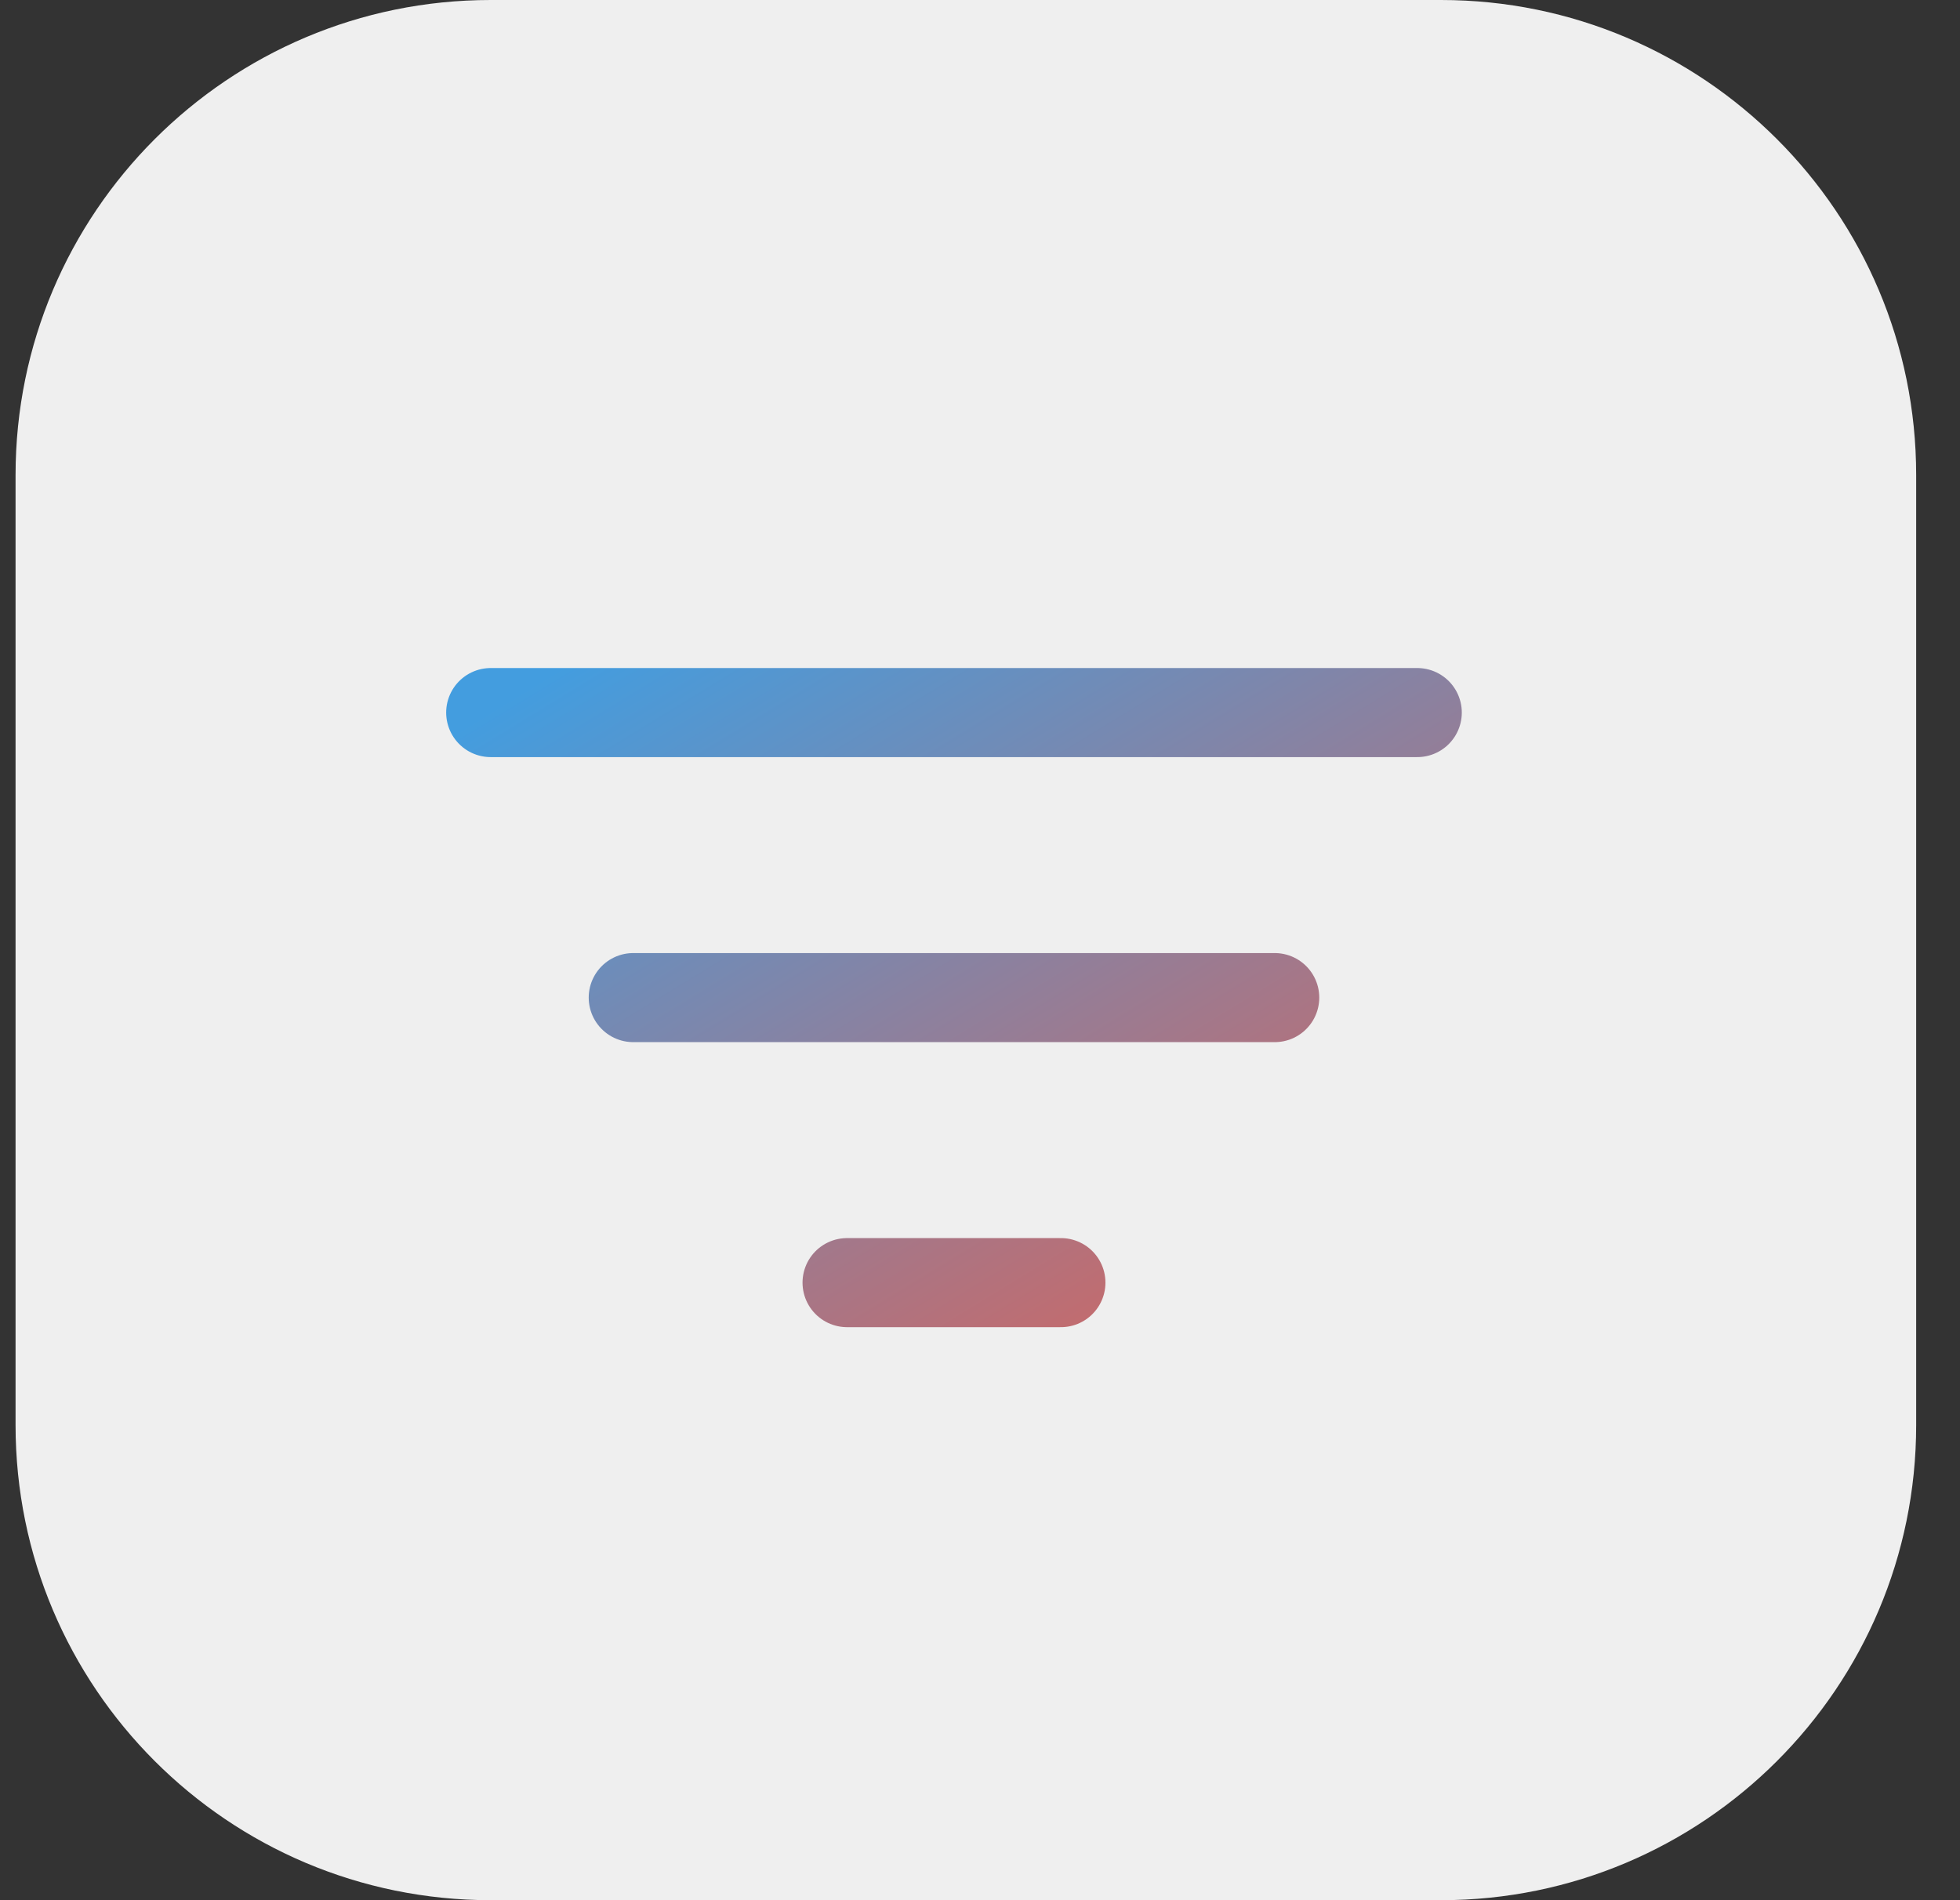 <svg width="33" height="32" viewBox="0 0 33 32" fill="none" xmlns="http://www.w3.org/2000/svg">
  <rect x="0" y="0" width="33" height="32" fill="#333333" stroke="none"/>
  <path d="M0.262 8C0.262 3.582 3.843 0 8.262 0H24.262C28.68 0 32.262 3.582 32.262 8V24C32.262 28.418 28.68 32 24.262 32H8.262C3.843 32 0.262 28.418 0.262 24V8Z" fill="#EFEFEF"/>
  <!-- Define the linear gradient for the strokes -->
  <defs>
    <linearGradient id="strokeGradient" x1="0%" y1="0%" x2="100%" y2="100%">
      <stop offset="0%" style="stop-color:#439DDF" />
      <stop offset="100%" style="stop-color:#D6645D" />
    </linearGradient>
  </defs>
  <!-- Apply the gradient to the strokes -->
  <path d="M10.662 16.8H21.462M8.262 12H23.862M14.262 21.6H17.862" stroke="url(#strokeGradient)" stroke-width="1.5" stroke-linecap="round" stroke-linejoin="round"/>
</svg>
